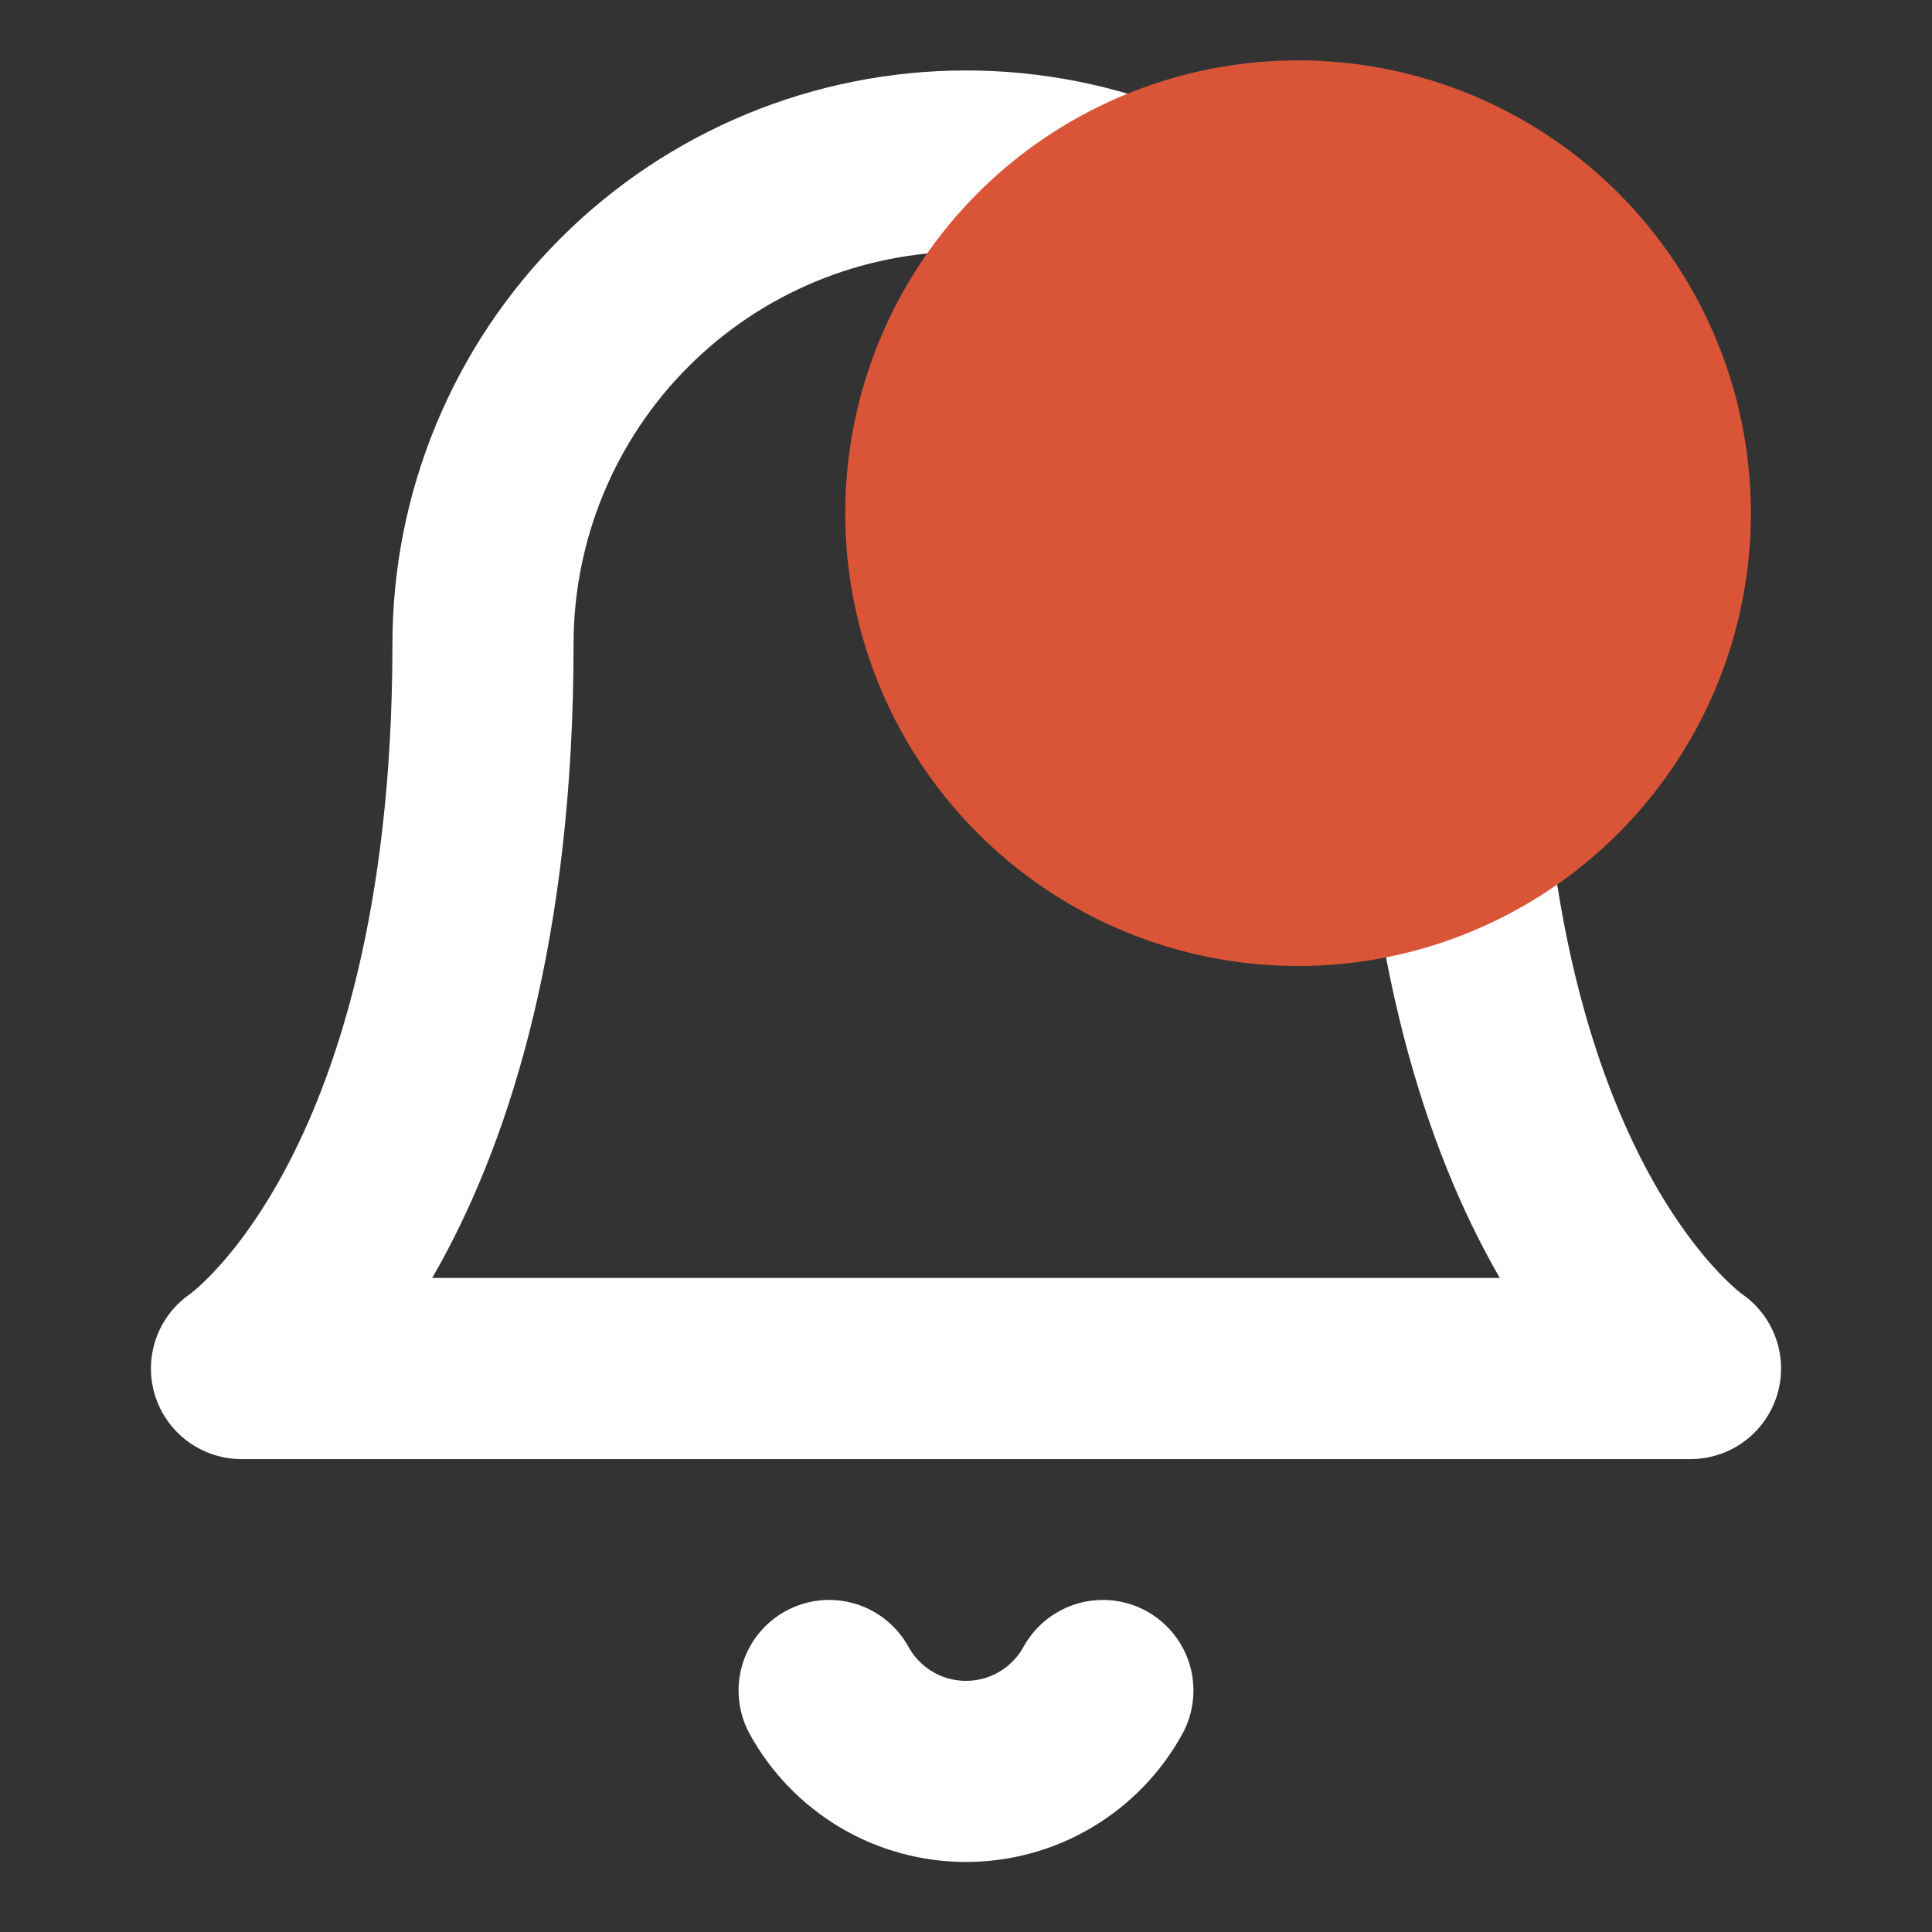<svg xmlns="http://www.w3.org/2000/svg" width="32" height="32" viewBox="0 0 32 32" fill="none">
<rect x="0" y="0" width="32" height="32" fill="#333333" stroke="none"/>
<path d="M8 10.667C8 8.545 8.843 6.51 10.343 5.01C11.843 3.51 13.878 2.667 16 2.667C18.122 2.667 20.157 3.51 21.657 5.01C23.157 6.51 24 8.545 24 10.667C24 20 28 22.667 28 22.667H4C4 22.667 8 20 8 10.667Z" stroke="white" stroke-width="3" stroke-linecap="round" stroke-linejoin="round"/>
<path d="M13.733 28C13.957 28.406 14.285 28.744 14.683 28.98C15.082 29.216 15.537 29.34 16 29.34C16.463 29.34 16.918 29.216 17.317 28.98C17.715 28.744 18.044 28.406 18.267 28" stroke="white" stroke-width="3" stroke-linecap="round" stroke-linejoin="round"/>
<circle cx="21.5" cy="8.5" r="7.5" fill="#DA5538"/>
</svg>